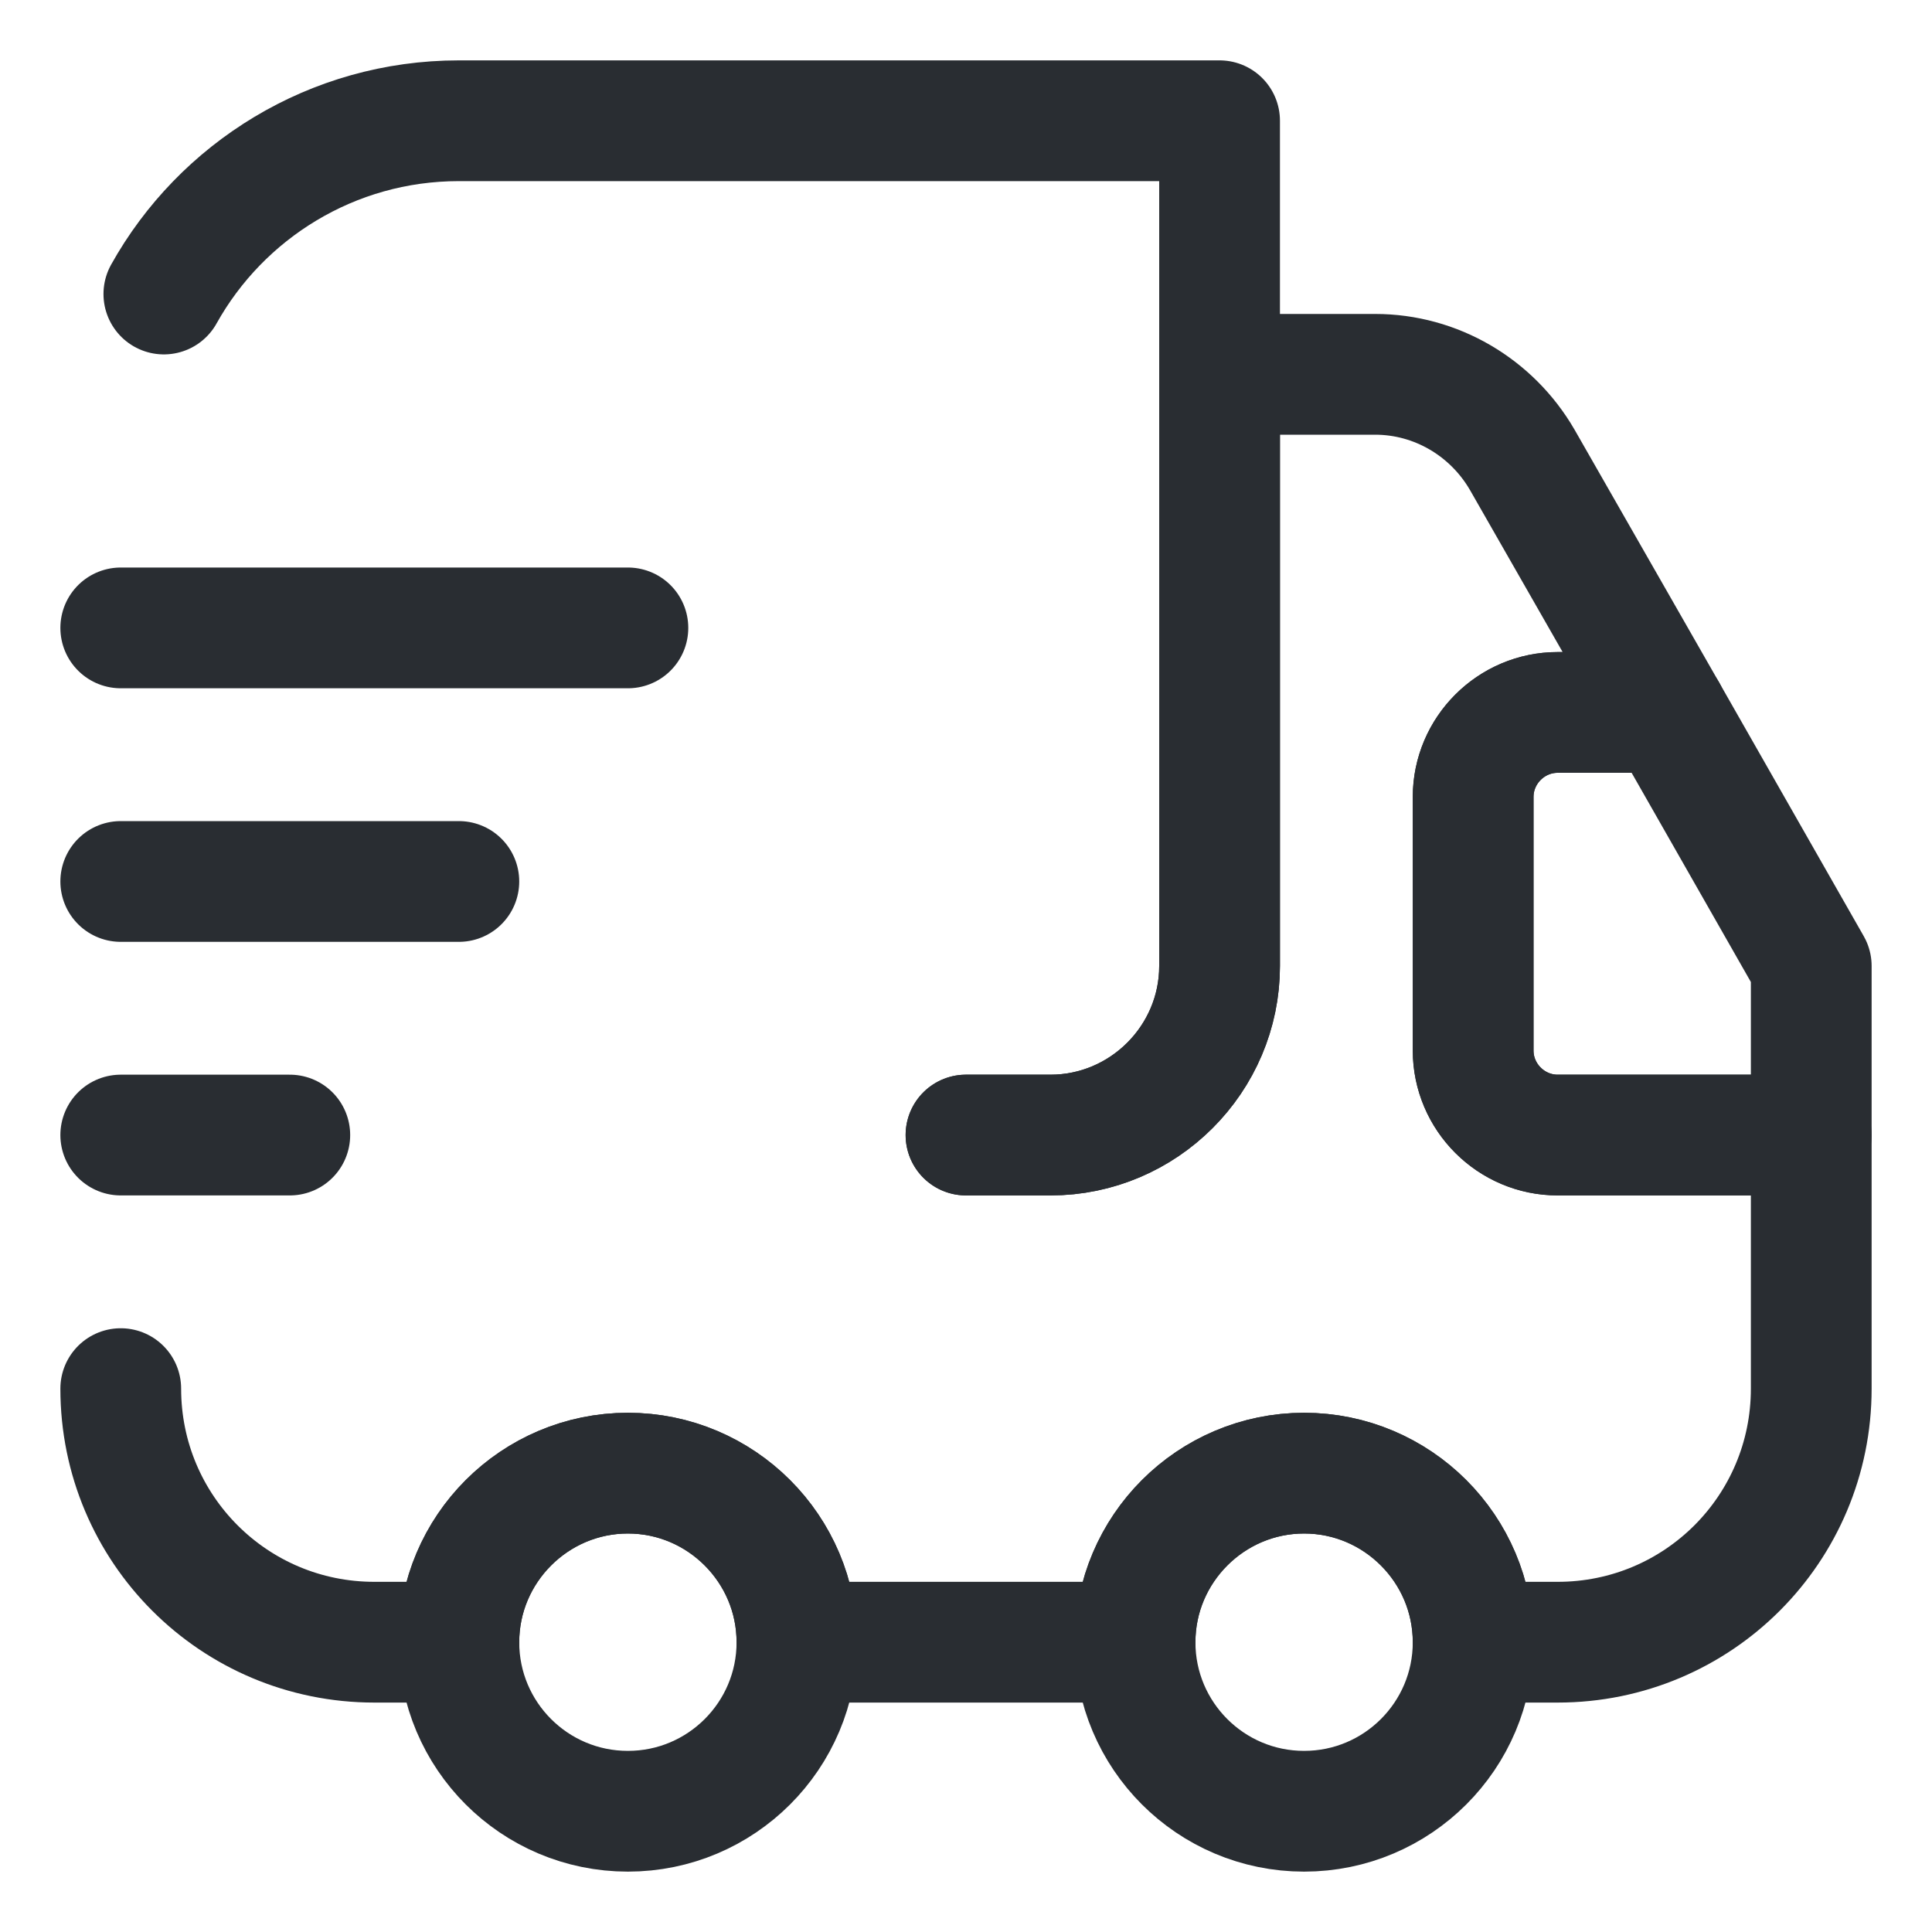 <svg width="16" height="16" viewBox="0 0 16 16" fill="none" xmlns="http://www.w3.org/2000/svg">
<g id="Group 136">
<g id="Group 134">
<path id="Vector" d="M8 9.4H8.7C9.47 9.4 10.1 8.77 10.1 8V1H3.8C2.75 1 1.833 1.581 1.357 2.435" stroke="#292D32" stroke-linecap="round" stroke-linejoin="round"/>
<path id="Vector_2" d="M1 11.5C1 12.662 1.938 13.6 3.1 13.6H3.8C3.8 12.83 4.43 12.2 5.2 12.2C5.97 12.2 6.6 12.83 6.6 13.6H9.4C9.4 12.83 10.03 12.2 10.8 12.2C11.57 12.2 12.2 12.83 12.2 13.6H12.9C14.062 13.6 15 12.662 15 11.5V9.4H12.9C12.515 9.4 12.2 9.085 12.2 8.7V6.6C12.2 6.215 12.515 5.9 12.9 5.9H13.803L12.606 3.807C12.354 3.373 11.892 3.1 11.388 3.1H10.1V8C10.1 8.77 9.47 9.4 8.7 9.4H8" stroke="#292D32" stroke-linecap="round" stroke-linejoin="round"/>
<path id="Vector_3" d="M5.2 15C5.973 15 6.6 14.373 6.6 13.6C6.6 12.827 5.973 12.2 5.2 12.2C4.427 12.2 3.8 12.827 3.8 13.6C3.8 14.373 4.427 15 5.2 15Z" stroke="#292D32" stroke-linecap="round" stroke-linejoin="round"/>
<path id="Vector_4" d="M10.8 15C11.573 15 12.2 14.373 12.2 13.6C12.2 12.827 11.573 12.2 10.8 12.2C10.027 12.2 9.4 12.827 9.4 13.6C9.4 14.373 10.027 15 10.8 15Z" stroke="#292D32" stroke-linecap="round" stroke-linejoin="round"/>
<path id="Vector_5" d="M15 8V9.4H12.9C12.515 9.4 12.2 9.085 12.2 8.7V6.6C12.2 6.215 12.515 5.9 12.9 5.9H13.803L15 8Z" stroke="#292D32" stroke-linecap="round" stroke-linejoin="round"/>
<path id="Vector_6" d="M1 5.2H5.2" stroke="#292D32" stroke-linecap="round" stroke-linejoin="round"/>
<path id="Vector_7" d="M1 7.3H3.8" stroke="#292D32" stroke-linecap="round" stroke-linejoin="round"/>
<path id="Vector_8" d="M1 9.4H2.4" stroke="#292D32" stroke-linecap="round" stroke-linejoin="round"/>
</g>
</g>
</svg>
